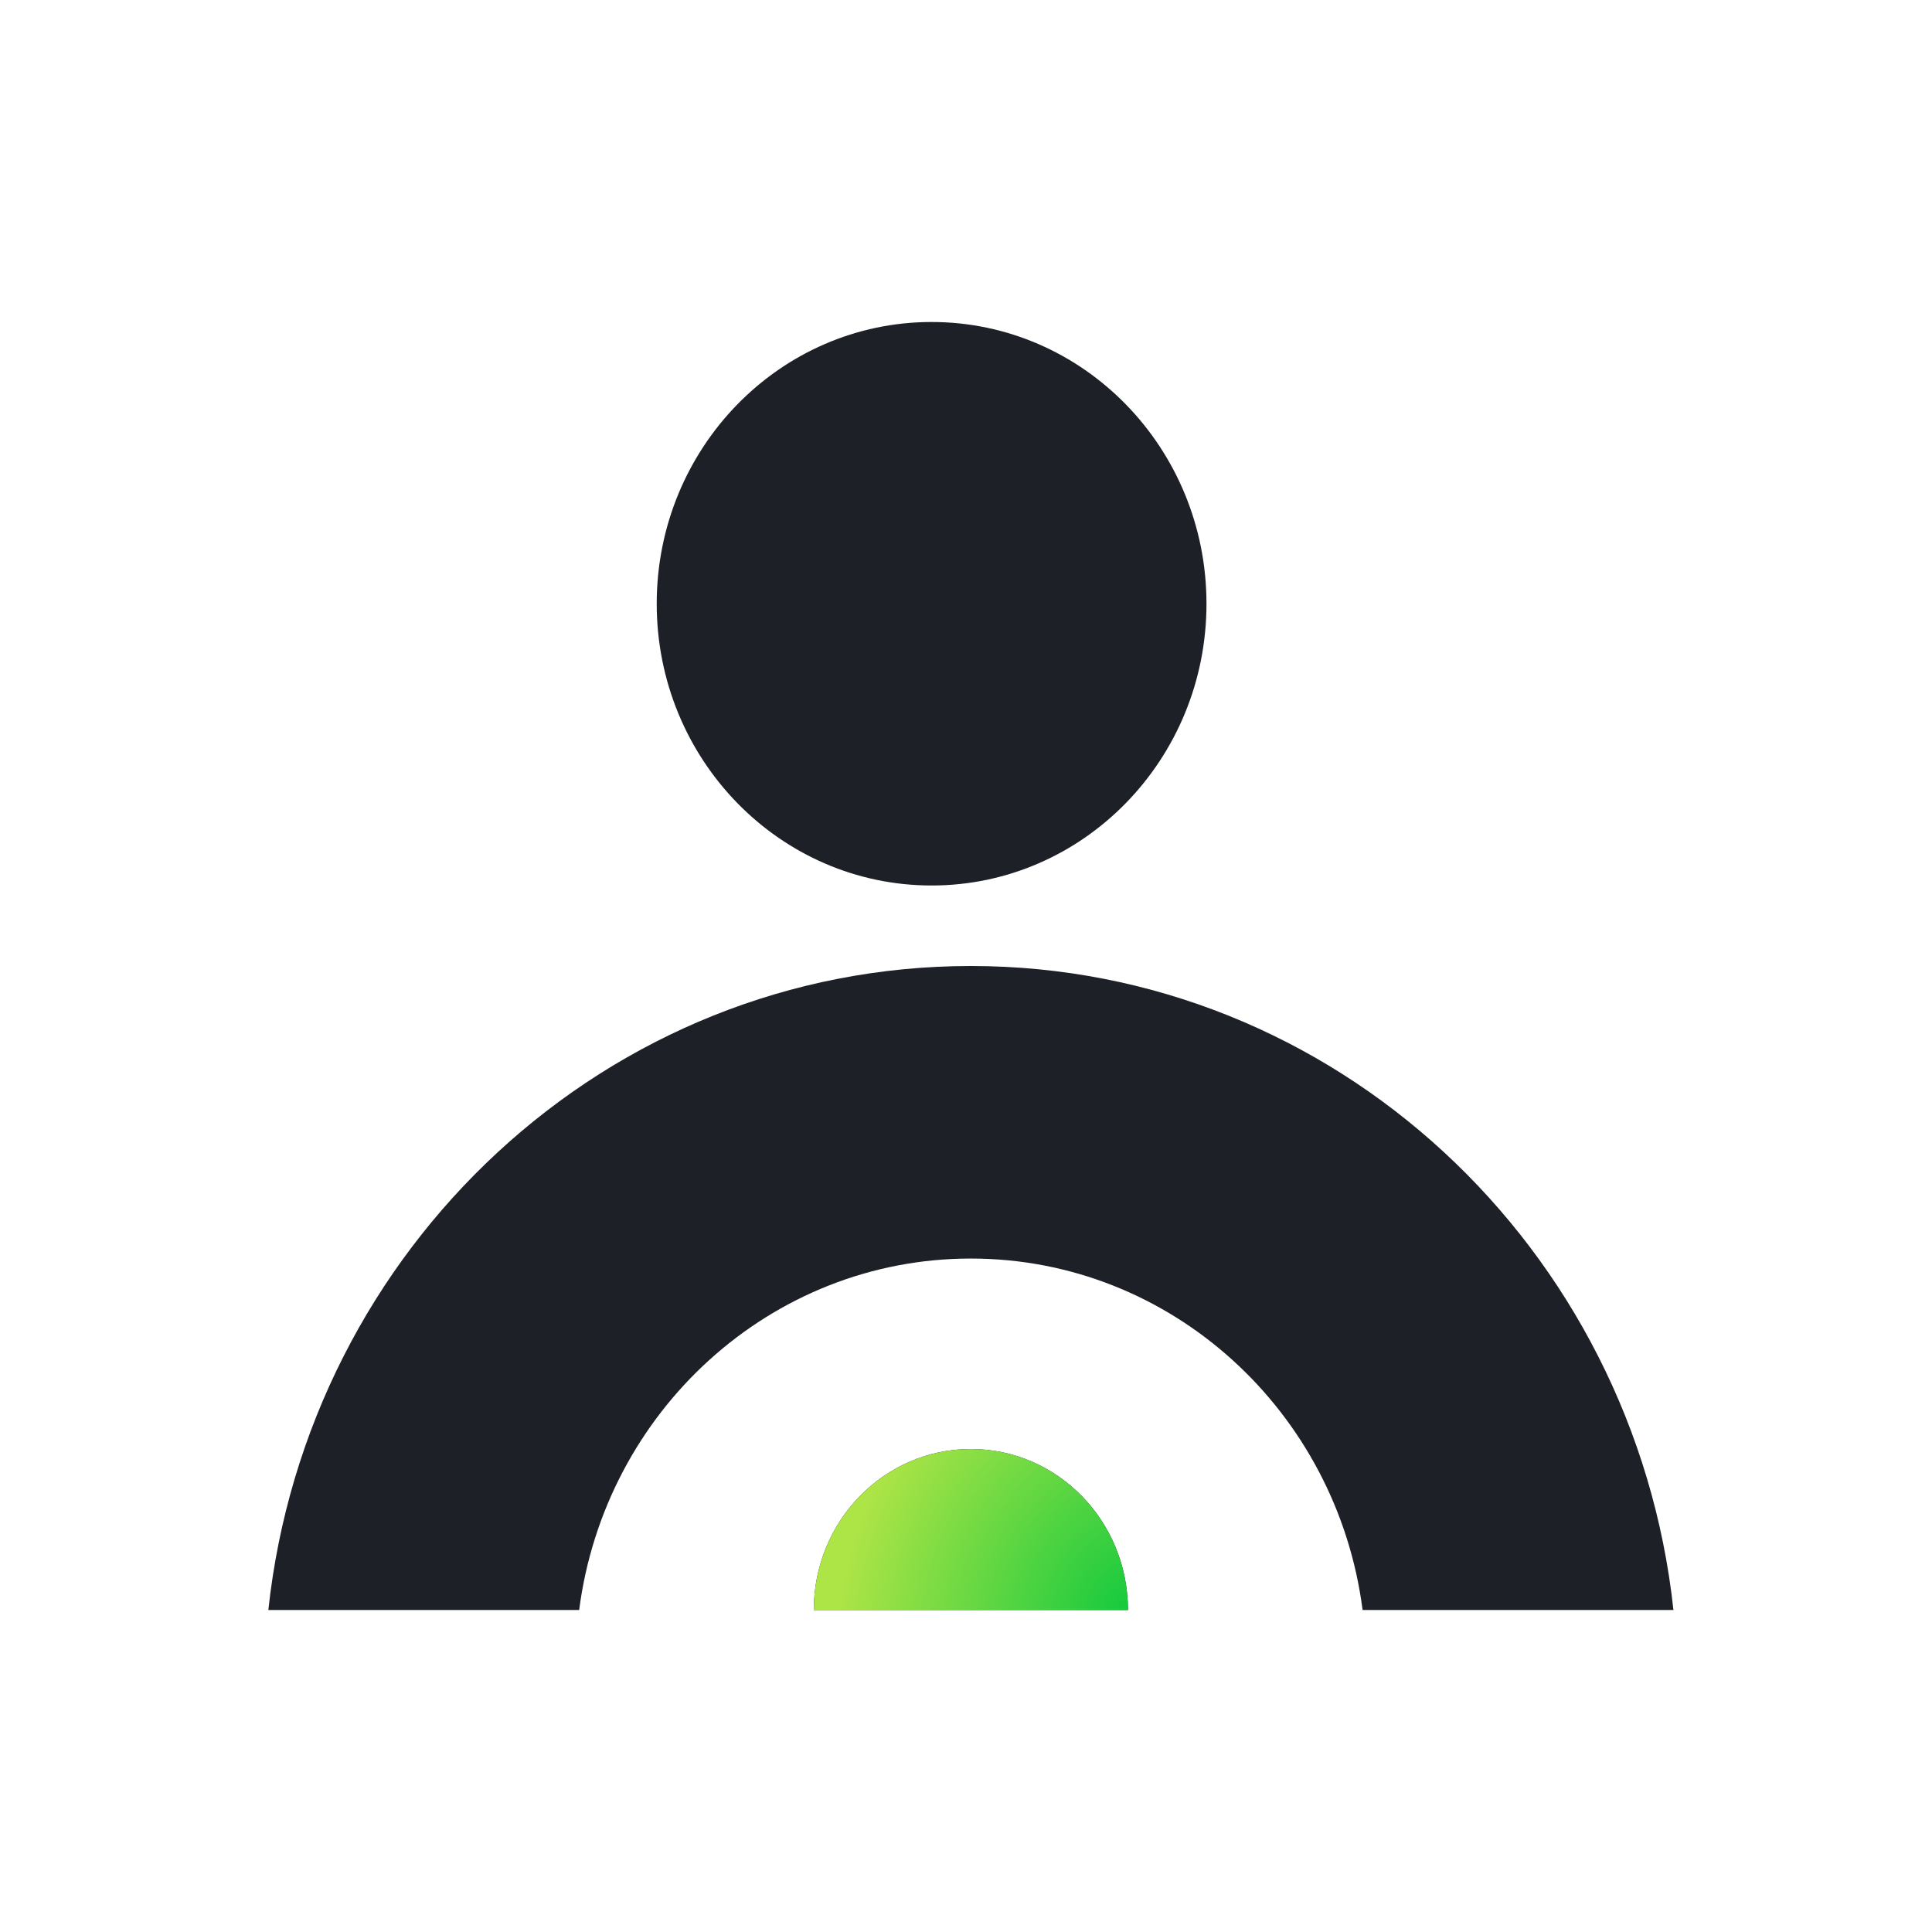 <svg xmlns="http://www.w3.org/2000/svg" xmlns:xlink="http://www.w3.org/1999/xlink" width="36" height="36" viewBox="0 0 36 36" fill="none">
<path   fill-rule="evenodd"  fill="#1D2027"  d="M17.359 6C14.53 6 12.237 8.351 12.237 11.25C12.237 14.149 14.53 16.5 17.359 16.5C20.188 16.5 22.481 14.149 22.481 11.25C22.481 8.351 20.188 6 17.359 6ZM31.182 30C30.454 23.25 24.87 18 18.091 18C11.311 18 5.728 23.25 5 30L10.792 30C11.268 26.304 14.355 23.451 18.091 23.451C21.827 23.451 24.914 26.304 25.39 30L31.182 30ZM15.164 30L21.018 30C21.018 28.343 19.707 27 18.091 27C16.474 27 15.164 28.343 15.164 30Z">
</path>
<path     fill="url(#linear_fill_0_1171_0)"  d="M15.164 30L21.018 30C21.018 28.343 19.707 27 18.091 27C16.474 27 15.164 28.343 15.164 30Z">
</path>
<defs>
<radialGradient id="linear_fill_0_1171_0" cx="0" cy="0" r="1" gradientTransform="translate(21.1 30.032) rotate(-64.479) scale(6.289, 5.334)" gradientUnits="userSpaceOnUse">
<stop offset="0" stop-color="#13C93E"  />
<stop offset="1" stop-color="#ADE446"  />
</radialGradient>
</defs>
</svg>
